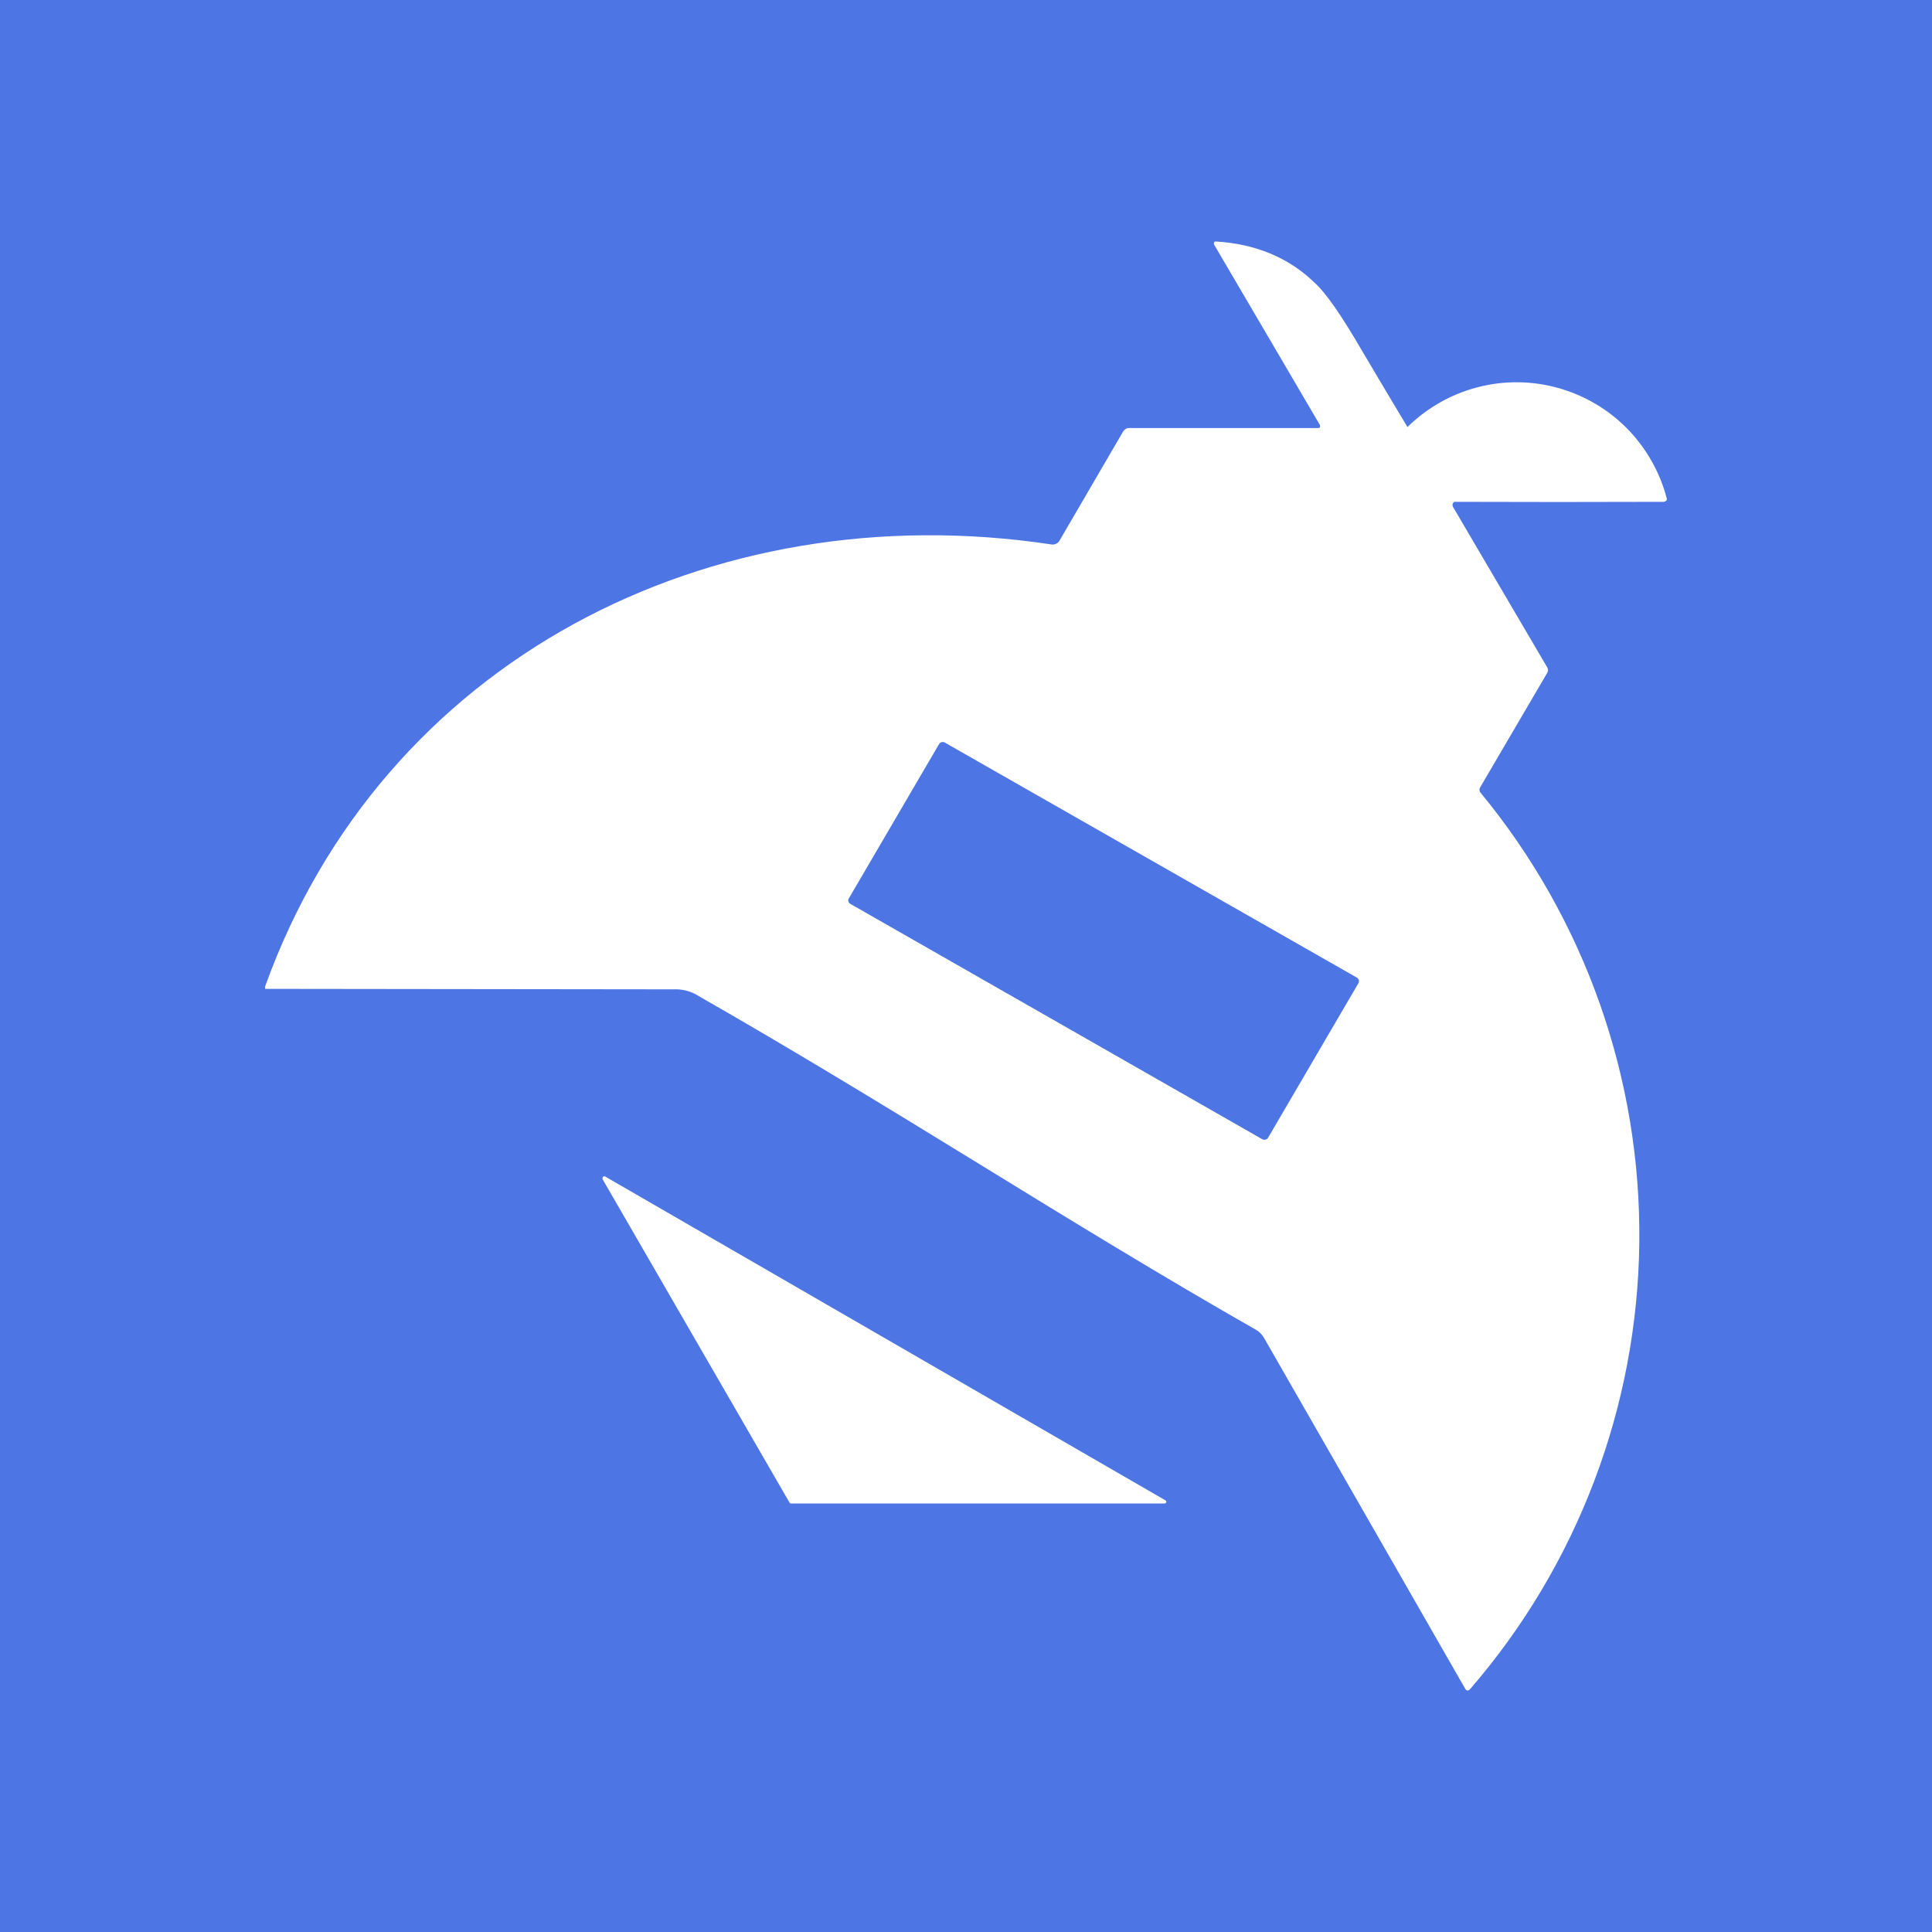 <svg width="24" height="24" viewBox="0 0 24 24" fill="none" xmlns="http://www.w3.org/2000/svg">
<rect x="0" y="0" width="24" height="24" fill="#333333" stroke="none"/>
<g clip-path="url(#clip0_328_45857)">
<path d="M24 0H0V24H24V0Z" fill="#4D75E4"/>
<path d="M16.375 5.317C16.38 5.317 16.384 5.317 16.389 5.314C16.393 5.312 16.396 5.309 16.398 5.305V5.282L15.08 3.035V3.012L15.092 3H15.104C15.591 3.029 16.003 3.197 16.323 3.505C16.474 3.639 16.671 3.929 16.927 4.37C17.112 4.682 17.297 4.994 17.484 5.305C17.726 5.067 18.026 4.896 18.354 4.811C18.682 4.725 19.027 4.728 19.354 4.819C19.681 4.91 19.979 5.085 20.216 5.327C20.453 5.57 20.623 5.871 20.707 6.199L20.701 6.217C20.695 6.223 20.688 6.228 20.68 6.231C20.672 6.234 20.663 6.235 20.654 6.234C19.791 6.237 18.928 6.237 18.065 6.234C18.055 6.24 18.049 6.249 18.045 6.26C18.042 6.271 18.043 6.282 18.047 6.292L19.22 8.29C19.226 8.3 19.23 8.312 19.23 8.324C19.23 8.337 19.226 8.349 19.22 8.359L18.39 9.776C18.382 9.787 18.378 9.801 18.379 9.815C18.38 9.829 18.386 9.842 18.396 9.852C19.691 11.424 20.388 13.404 20.364 15.441C20.34 17.479 19.595 19.442 18.262 20.983C18.239 21.006 18.221 21.006 18.204 20.983L15.707 16.628C15.684 16.585 15.65 16.549 15.609 16.523C14.447 15.861 13.292 15.153 12.131 14.439C10.969 13.725 9.796 13.01 8.624 12.342C8.544 12.304 8.456 12.286 8.368 12.29C6.676 12.288 4.985 12.286 3.293 12.284V12.255C4.751 8.203 8.815 6.124 13.06 6.763C13.078 6.766 13.097 6.764 13.115 6.757C13.132 6.75 13.148 6.737 13.158 6.722L13.954 5.357C13.961 5.346 13.972 5.336 13.984 5.329C13.996 5.321 14.009 5.317 14.023 5.317H16.375ZM16.857 12.145L11.736 9.224C11.724 9.218 11.71 9.216 11.697 9.219C11.684 9.223 11.673 9.231 11.666 9.242L10.546 11.158C10.528 11.181 10.54 11.216 10.563 11.228L15.684 14.154C15.713 14.166 15.742 14.154 15.754 14.131L16.874 12.215C16.881 12.203 16.883 12.189 16.88 12.177C16.876 12.164 16.868 12.152 16.857 12.145ZM9.831 18.677H14.465C14.47 18.677 14.475 18.676 14.479 18.673C14.484 18.669 14.487 18.665 14.488 18.66C14.489 18.655 14.488 18.651 14.486 18.647C14.484 18.642 14.48 18.639 14.476 18.637L7.514 14.613C7.511 14.612 7.508 14.612 7.505 14.612C7.502 14.613 7.499 14.614 7.496 14.615C7.493 14.617 7.491 14.619 7.489 14.622C7.487 14.624 7.486 14.627 7.485 14.63V14.648L9.808 18.666C9.81 18.669 9.812 18.672 9.815 18.674C9.818 18.676 9.822 18.677 9.825 18.677H9.831Z" fill="white"/>
</g>
<defs>
<clipPath id="clip0_328_45857">
<rect width="24" height="24" fill="white"/>
</clipPath>
</defs>
</svg>
